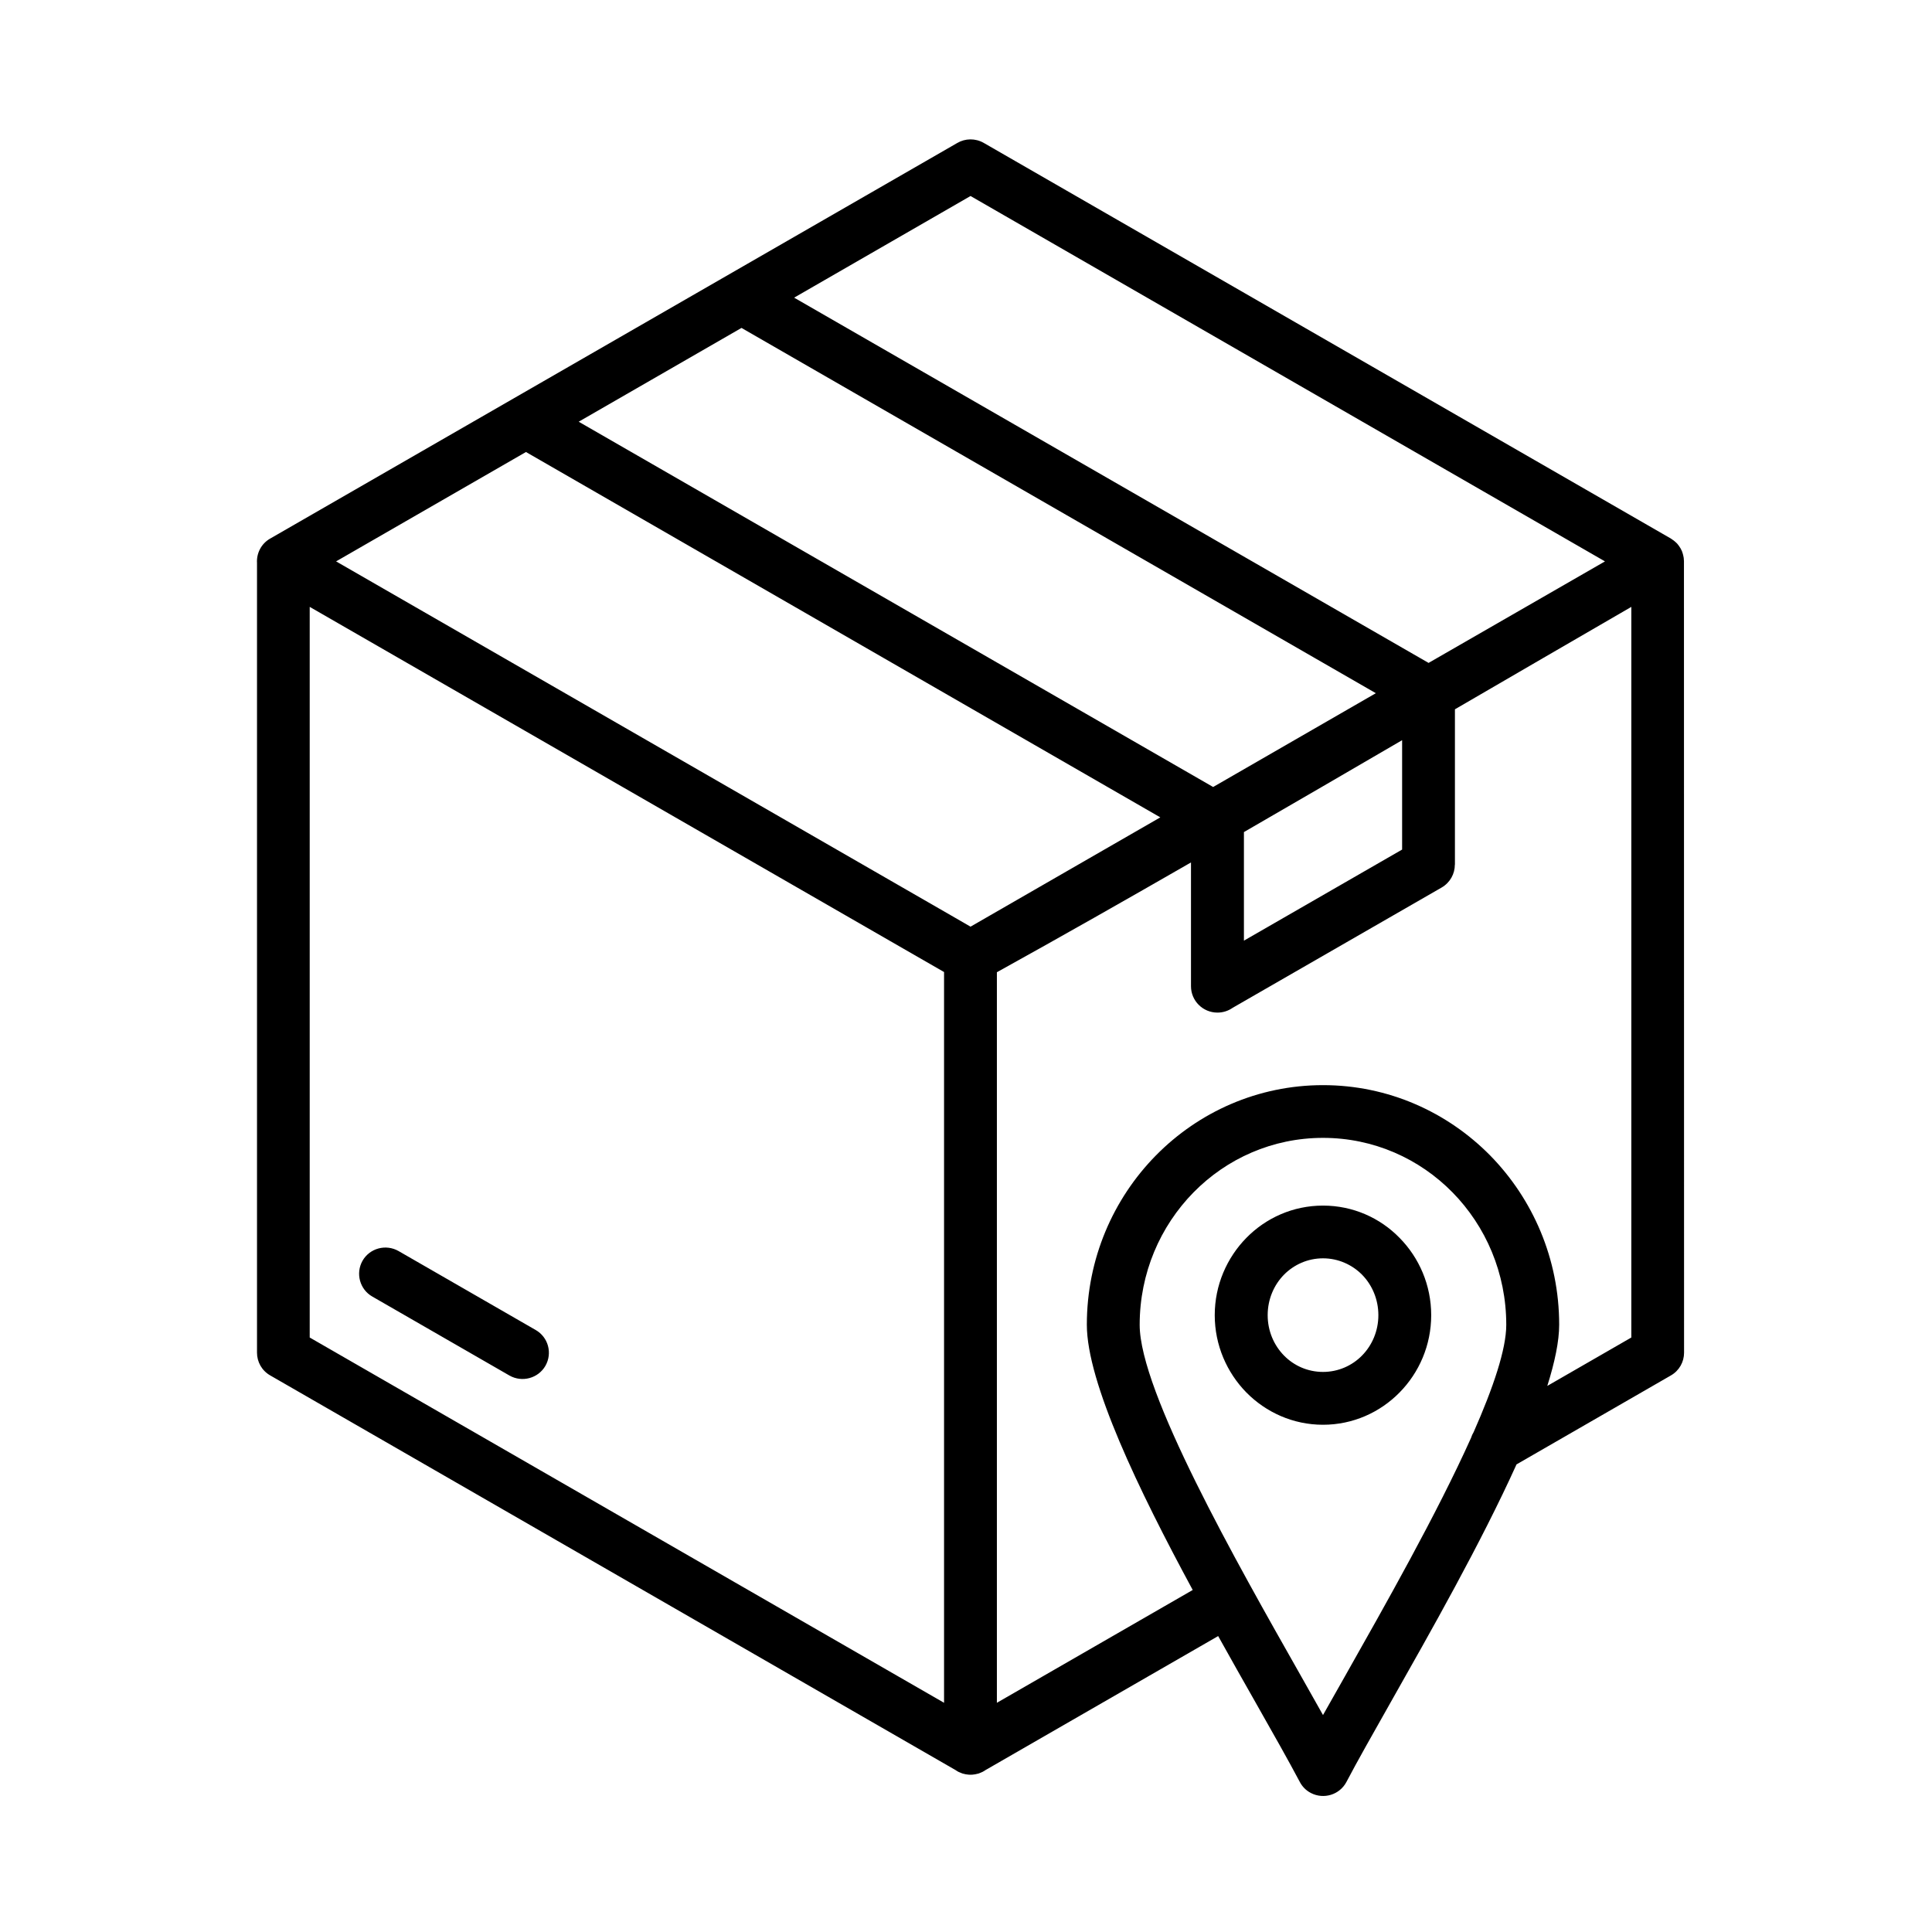 <svg xmlns="http://www.w3.org/2000/svg" xmlns:xlink="http://www.w3.org/1999/xlink" width="100" zoomAndPan="magnify" viewBox="0 0 75 75" height="100" preserveAspectRatio="xMidYMid meet" version="1.0"><defs><clipPath id="27e2fb945e"><path d="M 9.922 5.363 L 65.422 5.363 L 65.422 69.863 L 9.922 69.863 Z M 9.922 5.363 " clip-rule="nonzero"/></clipPath></defs><g clip-path="url(#27e2fb945e)"><path fill="#000000" d="M 65.371 21.789 C 65.371 21.785 65.371 21.781 65.371 21.773 C 65.371 21.762 65.367 21.75 65.367 21.734 C 65.367 21.715 65.367 21.691 65.363 21.672 C 65.359 21.664 65.359 21.652 65.359 21.641 C 65.355 21.617 65.352 21.594 65.344 21.57 C 65.344 21.562 65.344 21.555 65.34 21.551 C 65.332 21.523 65.328 21.5 65.32 21.473 C 65.316 21.469 65.316 21.461 65.312 21.457 C 65.305 21.43 65.297 21.402 65.285 21.379 C 65.281 21.371 65.277 21.367 65.277 21.363 C 65.266 21.336 65.25 21.312 65.238 21.285 C 65.238 21.285 65.238 21.281 65.234 21.281 C 65.234 21.277 65.23 21.277 65.23 21.273 C 65.211 21.242 65.191 21.211 65.168 21.18 C 65.164 21.172 65.156 21.168 65.152 21.16 C 65.129 21.125 65.102 21.098 65.074 21.07 C 65.066 21.062 65.062 21.059 65.055 21.055 C 65.035 21.035 65.012 21.012 64.988 20.996 C 64.973 20.98 64.957 20.973 64.941 20.961 C 64.926 20.949 64.914 20.941 64.902 20.934 C 64.891 20.926 64.875 20.914 64.863 20.906 L 38.188 5.547 C 37.859 5.359 37.465 5.371 37.16 5.551 L 10.484 20.91 C 10.137 21.109 9.953 21.484 9.977 21.859 L 9.977 52.512 C 9.977 52.863 10.16 53.207 10.492 53.395 L 37.082 68.707 C 37.086 68.707 37.086 68.711 37.09 68.711 C 37.125 68.738 37.164 68.758 37.203 68.781 C 37.215 68.785 37.223 68.789 37.23 68.793 C 37.27 68.809 37.305 68.824 37.344 68.84 C 37.352 68.84 37.355 68.844 37.363 68.848 C 37.406 68.859 37.453 68.871 37.496 68.879 C 37.508 68.879 37.52 68.883 37.531 68.883 C 37.578 68.891 37.625 68.895 37.676 68.895 C 37.727 68.895 37.773 68.891 37.82 68.883 C 37.832 68.883 37.844 68.879 37.852 68.879 C 37.898 68.871 37.945 68.859 37.988 68.848 C 37.996 68.844 38 68.84 38.008 68.84 C 38.047 68.828 38.082 68.809 38.121 68.793 C 38.129 68.789 38.137 68.785 38.148 68.781 C 38.188 68.758 38.227 68.738 38.262 68.711 C 38.266 68.711 38.266 68.707 38.27 68.707 L 47.289 63.512 C 47.789 64.41 48.277 65.273 48.73 66.07 C 49.426 67.297 50.031 68.367 50.457 69.172 C 50.551 69.352 50.695 69.504 50.891 69.605 C 51.391 69.863 52.008 69.672 52.27 69.172 C 52.688 68.375 53.293 67.309 53.984 66.086 C 55.523 63.367 57.496 59.891 58.871 56.848 L 64.863 53.395 C 65.191 53.207 65.375 52.867 65.375 52.512 Z M 37.676 35.973 L 36.91 35.531 L 13.047 21.793 L 20.418 17.547 L 45.043 31.73 L 42.023 33.469 Z M 28.785 12.73 L 53.41 26.91 L 47.094 30.551 L 22.465 16.371 Z M 48.289 32.301 C 50.34 31.117 52.383 29.926 54.43 28.734 L 54.43 32.98 L 48.289 36.516 Z M 37.676 7.609 L 62.305 21.793 L 55.457 25.734 L 30.828 11.555 Z M 12.023 23.559 L 35.406 37.02 L 36.648 37.734 L 36.648 66.102 L 12.023 51.922 Z M 52.203 65.086 L 51.359 66.578 L 50.504 65.062 C 47.973 60.598 44.242 54.02 44.242 51.43 C 44.242 49.418 45.043 47.602 46.332 46.289 C 47.617 44.98 49.395 44.172 51.359 44.172 C 53.324 44.172 55.102 44.98 56.387 46.289 C 57.676 47.602 58.473 49.418 58.473 51.43 C 58.473 52.375 57.969 53.867 57.207 55.594 C 57.164 55.664 57.129 55.742 57.105 55.82 C 55.785 58.758 53.762 62.328 52.203 65.086 Z M 60.066 53.801 C 60.355 52.883 60.527 52.07 60.527 51.426 C 60.527 48.863 59.5 46.539 57.848 44.855 C 56.184 43.168 53.891 42.125 51.359 42.125 C 48.828 42.125 46.531 43.168 44.871 44.855 C 43.215 46.539 42.191 48.863 42.191 51.426 C 42.191 53.664 44.195 57.828 46.301 61.723 L 38.699 66.102 L 38.699 37.742 C 41.215 36.348 43.727 34.922 46.234 33.48 L 46.234 38.285 C 46.234 38.852 46.695 39.309 47.262 39.309 C 47.484 39.309 47.688 39.238 47.855 39.121 L 55.965 34.453 C 56.293 34.262 56.477 33.922 56.477 33.566 L 56.48 33.566 L 56.48 27.535 C 58.766 26.207 61.047 24.879 63.328 23.559 L 63.328 51.922 Z M 21.172 53.023 C 20.891 53.508 20.266 53.676 19.777 53.398 L 14.453 50.332 C 13.965 50.055 13.797 49.43 14.074 48.941 C 14.355 48.453 14.98 48.285 15.473 48.566 L 20.793 51.629 C 21.285 51.91 21.453 52.531 21.172 53.023 Z M 51.359 46.801 C 50.199 46.801 49.145 47.277 48.383 48.055 C 47.629 48.824 47.156 49.887 47.156 51.055 C 47.156 52.223 47.629 53.285 48.383 54.055 C 49.145 54.828 50.199 55.309 51.359 55.309 C 52.52 55.309 53.574 54.828 54.332 54.055 C 55.09 53.285 55.559 52.223 55.559 51.055 C 55.559 49.887 55.09 48.824 54.332 48.055 C 53.574 47.277 52.52 46.801 51.359 46.801 Z M 52.875 52.621 C 52.488 53.016 51.949 53.258 51.359 53.258 C 50.766 53.258 50.23 53.016 49.844 52.621 C 49.453 52.223 49.211 51.668 49.211 51.055 C 49.211 50.438 49.453 49.883 49.844 49.484 C 50.23 49.094 50.766 48.848 51.359 48.848 C 51.949 48.848 52.488 49.094 52.875 49.484 C 53.266 49.883 53.508 50.438 53.508 51.055 C 53.508 51.668 53.266 52.223 52.875 52.621 Z M 52.875 52.621 " fill-opacity="1" fill-rule="nonzero"/></g></svg>